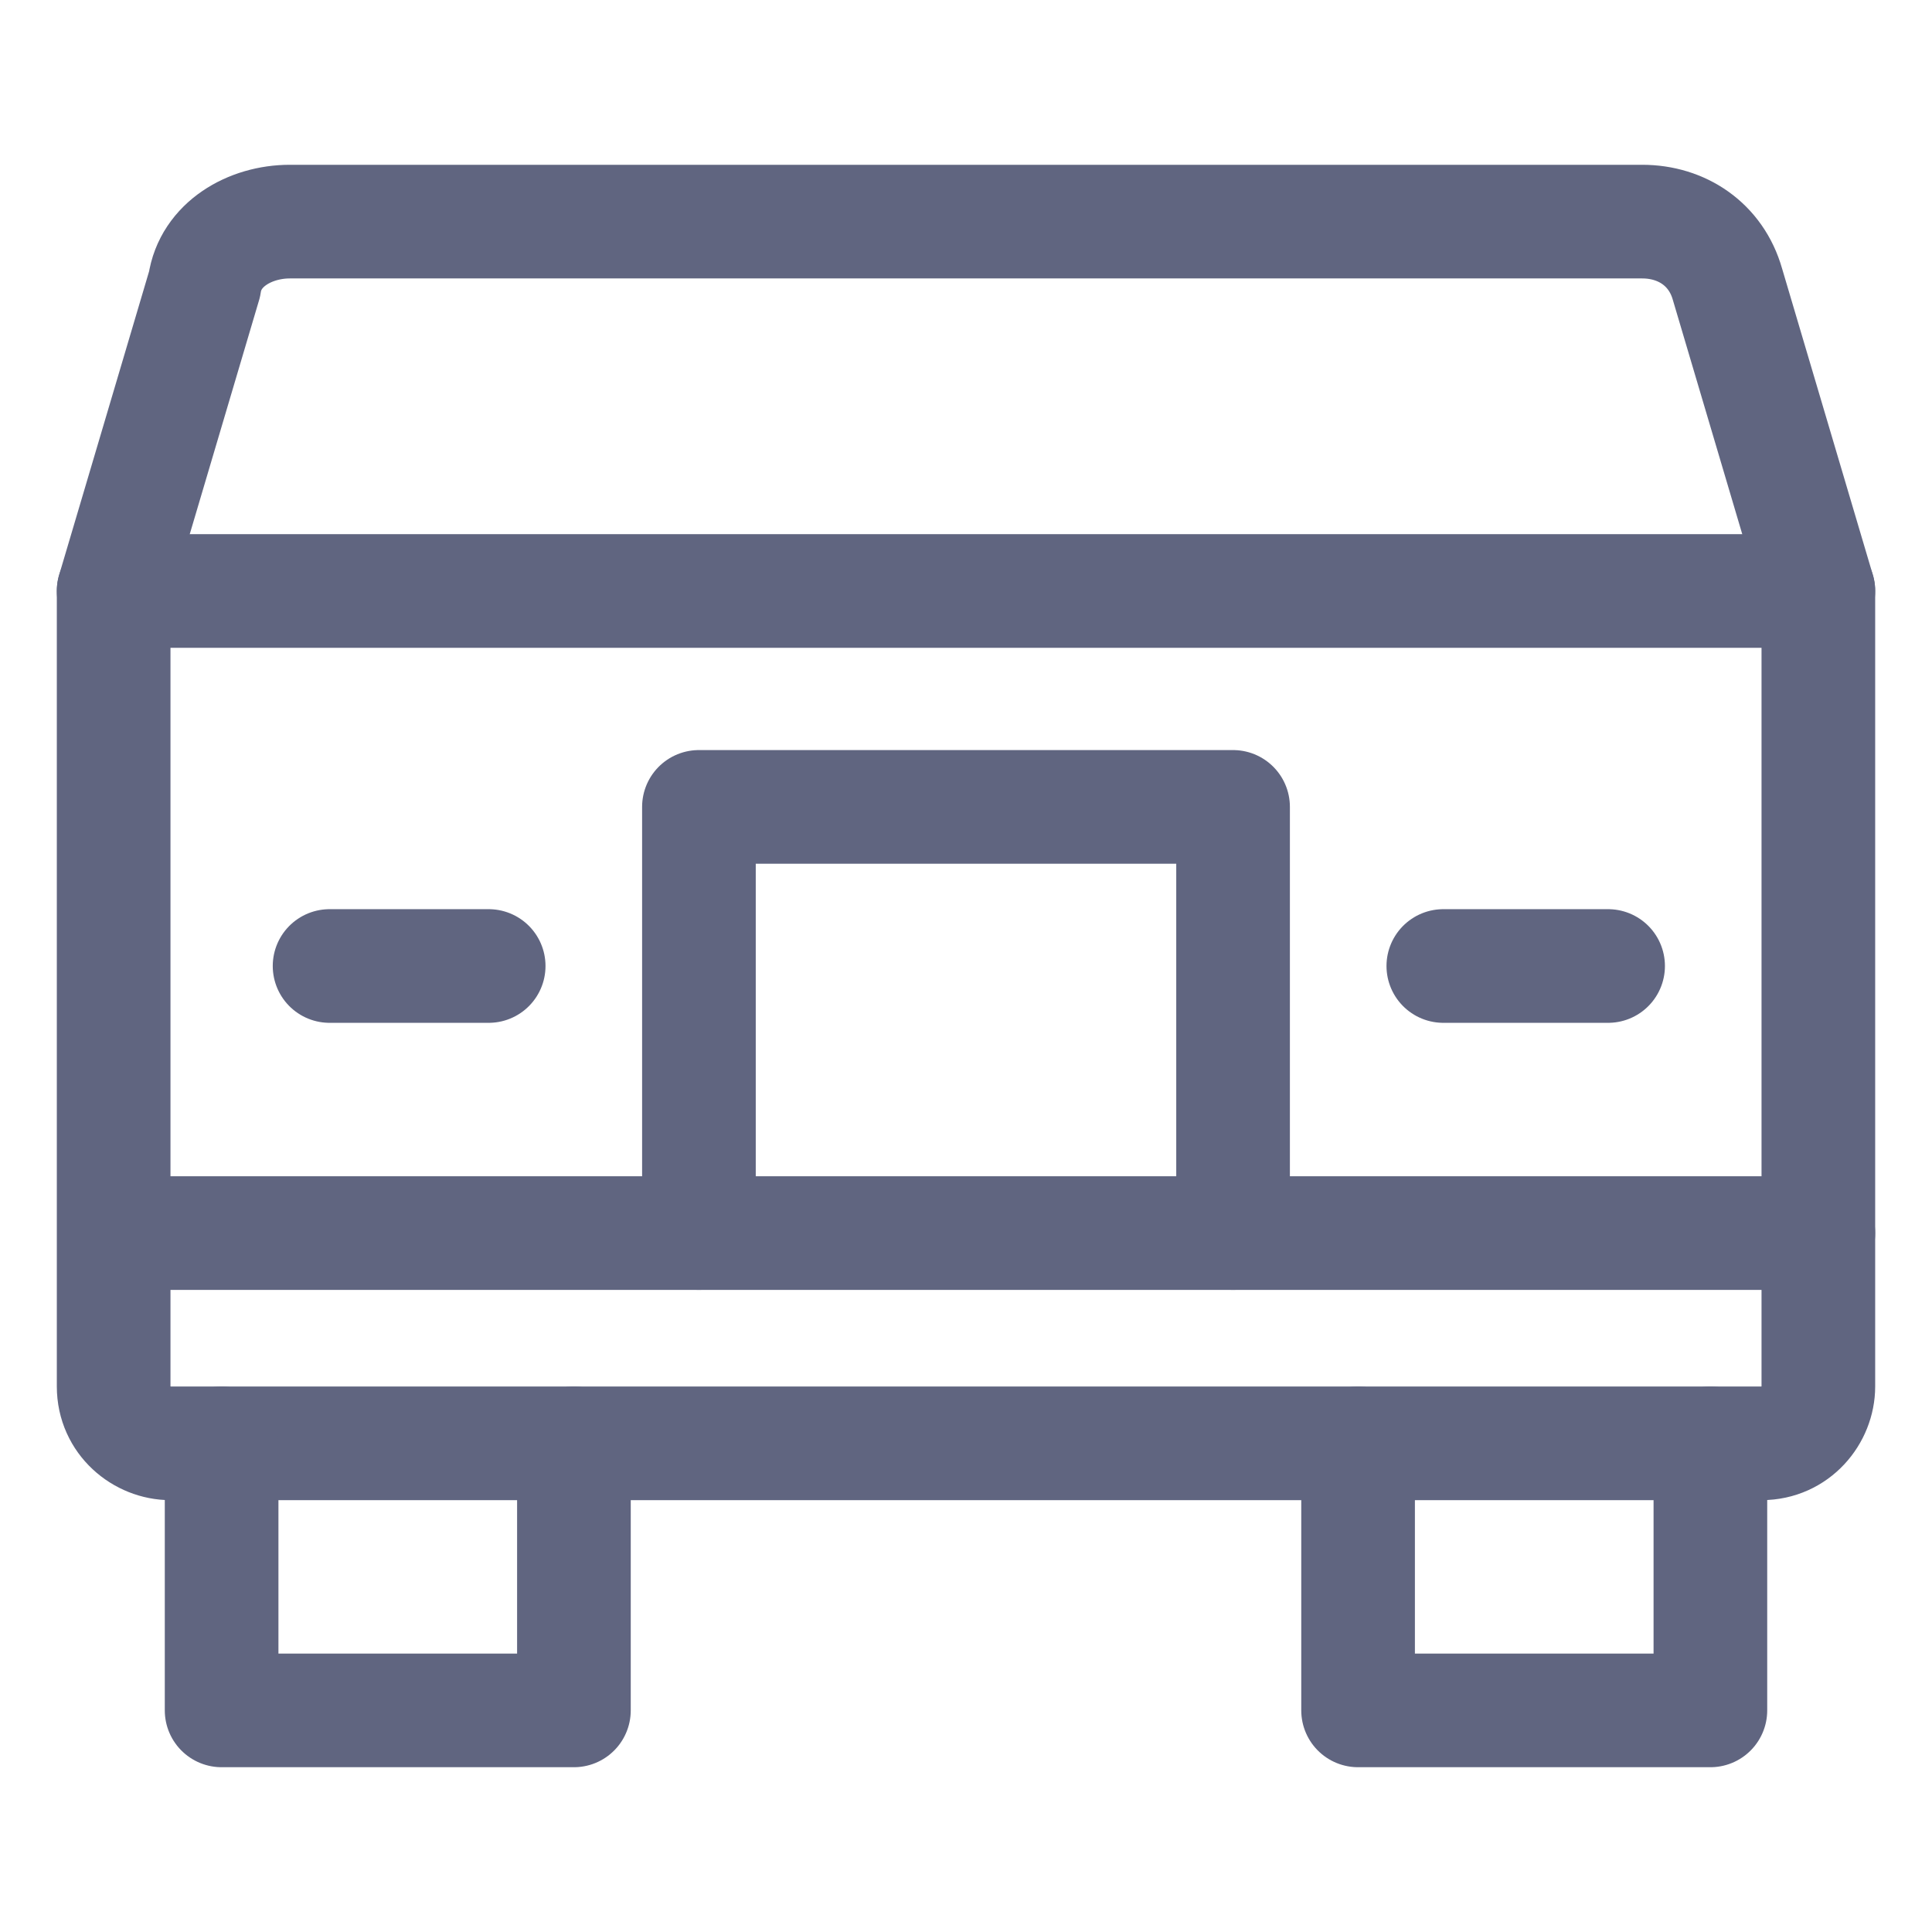<svg width="17" height="17" viewBox="0 0 17 17" fill="none" xmlns="http://www.w3.org/2000/svg">
<path d="M1.8 2.5L1 5.2V12.2C1 12.5 1.25 12.7 1.5 12.7H15.5C15.8 12.7 16 12.45 16 12.2V5.2L15.2 2.5C15.1 2.15 14.8 1.95 14.45 1.95H2.55C2.2 1.95 1.85 2.15 1.8 2.5Z" stroke="#606580" stroke-miterlimit="10" stroke-linecap="round" stroke-linejoin="round"/>
<path d="M1 5.2H16" stroke="#606580" stroke-miterlimit="10" stroke-linecap="round" stroke-linejoin="round"/>
<path d="M5.05 12.7V15.05H1.95V12.7" stroke="#606580" stroke-miterlimit="10" stroke-linecap="round" stroke-linejoin="round"/>
<path d="M15.05 12.7V15.05H11.95V12.7" stroke="#606580" stroke-miterlimit="10" stroke-linecap="round" stroke-linejoin="round"/>
<path d="M2.9 8.5H4.3" stroke="#606580" stroke-miterlimit="10" stroke-linecap="round" stroke-linejoin="round"/>
<path d="M12.7 8.5H14.15" stroke="#606580" stroke-miterlimit="10" stroke-linecap="round" stroke-linejoin="round"/>
<path d="M6.15 10.85V7.1H10.85V10.85" stroke="#606580" stroke-miterlimit="10" stroke-linecap="round" stroke-linejoin="round"/>
<path d="M1.45 10.85H16" stroke="#606580" stroke-miterlimit="10" stroke-linecap="round" stroke-linejoin="round"/>
</svg>
